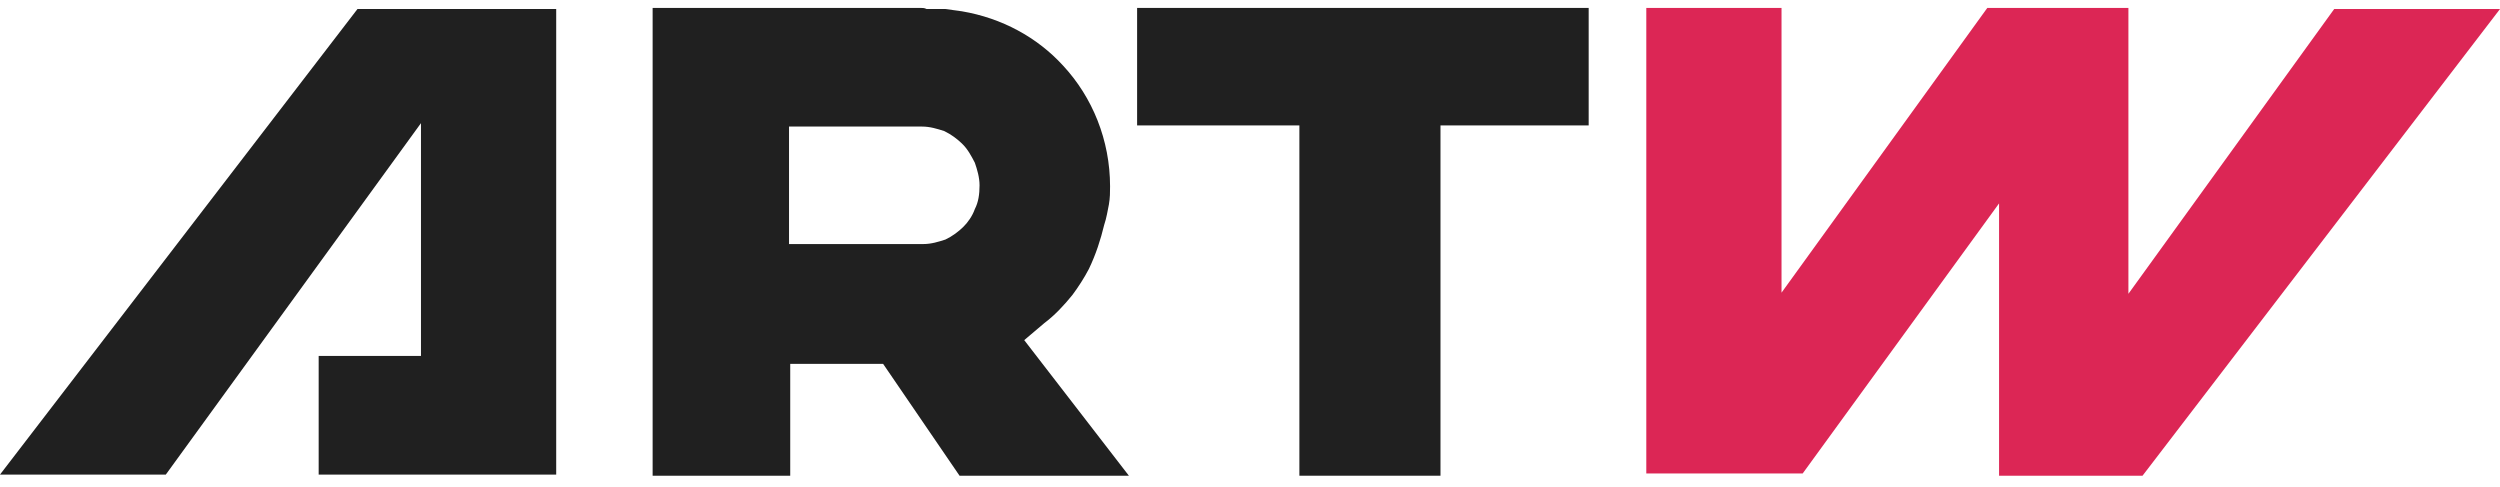 <svg width="77" height="15" viewBox="0 0 77 15" fill="none" xmlns="http://www.w3.org/2000/svg">
<g clip-path="url(#clip0_135_2106)">
<path d="M12.966 10.963H9.815V14.617H17.131V0.278H11.01L0 14.617H5.107L12.966 3.793V10.963Z" fill="#202020"/>
<path d="M48.931 3.863V0.244H35.023V3.863H40.021V14.652H44.367V3.863H48.931Z" fill="#202020"/>
<path d="M54.871 9.014V0.244H50.706V14.582H55.523L61.571 6.265V14.652H65.99L77 0.278H71.893L65.555 9.049V0.278V0.244H61.209L54.871 9.014Z" fill="#DC2655"/>
<path d="M28.359 0.244H25.896H20.101V14.652H24.339V11.207H27.2L29.554 14.652H34.77L31.546 10.476L32.162 9.954C32.488 9.71 32.778 9.397 33.031 9.084C33.212 8.84 33.393 8.562 33.538 8.283C33.755 7.831 33.9 7.378 34.009 6.926C34.081 6.717 34.118 6.473 34.154 6.299C34.19 6.091 34.19 5.917 34.19 5.742C34.19 4.316 33.647 2.993 32.741 2.019C31.945 1.149 30.858 0.557 29.627 0.348L29.119 0.278C29.083 0.278 29.011 0.278 28.975 0.278C28.902 0.278 28.83 0.278 28.757 0.278C28.685 0.278 28.612 0.278 28.54 0.278C28.468 0.244 28.431 0.244 28.359 0.244ZM29.083 4.037C29.301 4.142 29.482 4.281 29.627 4.42C29.808 4.594 29.916 4.803 30.025 5.012C30.097 5.22 30.17 5.464 30.17 5.708C30.17 5.986 30.134 6.23 30.025 6.439C29.953 6.647 29.808 6.856 29.663 6.995C29.518 7.135 29.337 7.274 29.119 7.378C28.902 7.448 28.685 7.517 28.431 7.517H28.142H25.461H25.425H24.302V3.898H28.395C28.649 3.898 28.866 3.968 29.083 4.037Z" fill="#202020"/>
</g>
<defs>
<clipPath id="clip0_135_2106">
<rect width="77" height="15" fill="white"/>
</clipPath>
</defs>
</svg>
